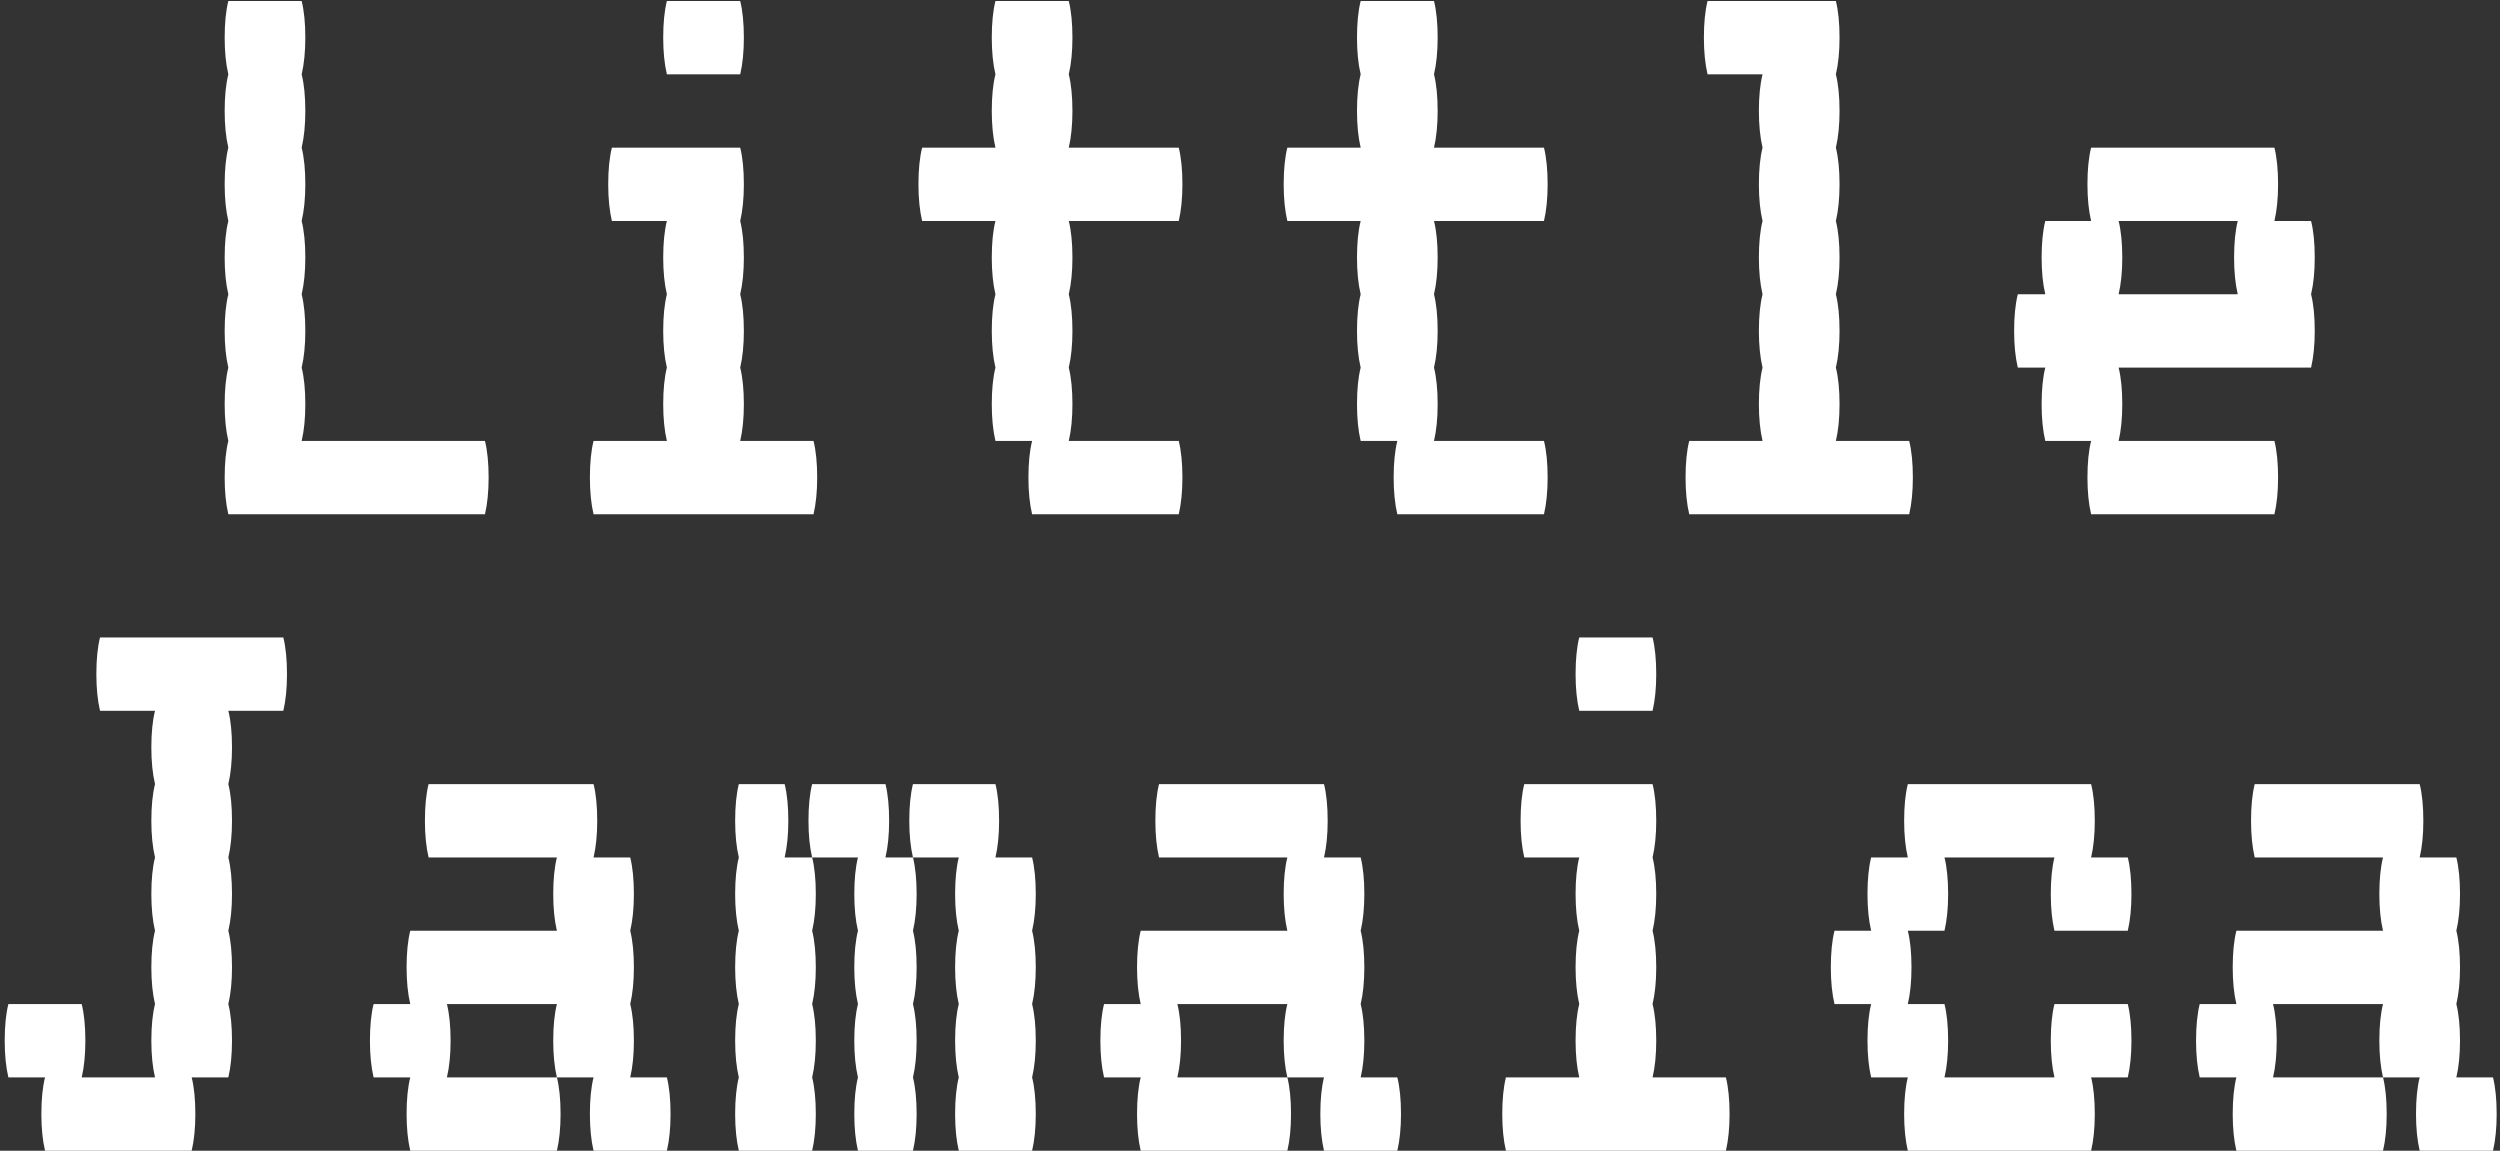<?xml version="1.0" encoding="UTF-8" standalone="no"?>
<svg width="491px" height="226px" viewBox="0 0 491 226" version="1.1" xmlns="http://www.w3.org/2000/svg" xmlns:xlink="http://www.w3.org/1999/xlink">
    <rect x="0" y="0" width="491" height="226" fill="#333333" stroke="none"/>
    <!-- Generator: Sketch 47.1 (45422) - http://www.bohemiancoding.com/sketch -->
    <title>Little Jamaica</title>
    <desc>Created with Sketch.</desc>
    <defs></defs>
    <g id="Page-1" stroke="none" stroke-width="1" fill="none" fill-rule="evenodd">
        <path d="M95.965,93.8 C95.965,96.56 95.725,98.96 95.245,101 L44.845,101 C44.365,98.96 44.125,96.56 44.125,93.8 C44.125,90.92 44.365,88.52 44.845,86.6 C44.365,84.56 44.125,82.16 44.125,79.4 C44.125,76.52 44.365,74.12 44.845,72.2 C44.365,70.16 44.125,67.76 44.125,65 C44.125,62.12 44.365,59.72 44.845,57.8 C44.365,55.76 44.125,53.36 44.125,50.6 C44.125,47.72 44.365,45.32 44.845,43.4 C44.365,41.36 44.125,38.96 44.125,36.2 C44.125,33.32 44.365,30.92 44.845,29 C44.365,26.96 44.125,24.56 44.125,21.8 C44.125,18.92 44.365,16.52 44.845,14.6 C44.365,12.56 44.125,10.16 44.125,7.4 C44.125,4.52 44.365,2.12 44.845,0.2 L59.245,0.2 C59.725,2.12 59.965,4.52 59.965,7.4 C59.965,10.16 59.725,12.56 59.245,14.6 C59.725,16.52 59.965,18.92 59.965,21.8 C59.965,24.56 59.725,26.96 59.245,29 C59.725,30.92 59.965,33.32 59.965,36.2 C59.965,38.96 59.725,41.36 59.245,43.4 C59.725,45.32 59.965,47.72 59.965,50.6 C59.965,53.36 59.725,55.76 59.245,57.8 C59.725,59.72 59.965,62.12 59.965,65 C59.965,67.76 59.725,70.16 59.245,72.2 C59.725,74.12 59.965,76.52 59.965,79.4 C59.965,82.16 59.725,84.56 59.245,86.6 L95.245,86.6 C95.725,88.52 95.965,90.92 95.965,93.8 Z M130.975,14.6 C130.495,12.56 130.255,10.16 130.255,7.4 C130.255,4.52 130.495,2.12 130.975,0.2 L145.375,0.2 C145.855,2.12 146.095,4.52 146.095,7.4 C146.095,10.16 145.855,12.56 145.375,14.6 L130.975,14.6 Z M160.495,93.8 C160.495,96.56 160.255,98.96 159.775,101 L116.575,101 C116.095,98.96 115.855,96.56 115.855,93.8 C115.855,90.92 116.095,88.52 116.575,86.6 L130.975,86.6 C130.495,84.56 130.255,82.16 130.255,79.4 C130.255,76.52 130.495,74.12 130.975,72.2 C130.495,70.16 130.255,67.76 130.255,65 C130.255,62.12 130.495,59.72 130.975,57.8 C130.495,55.76 130.255,53.36 130.255,50.6 C130.255,47.72 130.495,45.32 130.975,43.4 L120.175,43.4 C119.695,41.36 119.455,38.96 119.455,36.2 C119.455,33.32 119.695,30.92 120.175,29 L145.375,29 C145.855,30.92 146.095,33.32 146.095,36.2 C146.095,38.96 145.855,41.36 145.375,43.4 C145.855,45.32 146.095,47.72 146.095,50.6 C146.095,53.36 145.855,55.76 145.375,57.8 C145.855,59.72 146.095,62.12 146.095,65 C146.095,67.76 145.855,70.16 145.375,72.2 C145.855,74.12 146.095,76.52 146.095,79.4 C146.095,82.16 145.855,84.56 145.375,86.6 L159.775,86.6 C160.255,88.52 160.495,90.92 160.495,93.8 Z M231.505,86.6 C231.985,88.52 232.225,90.92 232.225,93.8 C232.225,96.56 231.985,98.96 231.505,101 L202.705,101 C202.225,98.96 201.985,96.56 201.985,93.8 C201.985,90.92 202.225,88.52 202.705,86.6 L195.505,86.6 C195.025,84.56 194.785,82.16 194.785,79.4 C194.785,76.52 195.025,74.12 195.505,72.2 C195.025,70.16 194.785,67.76 194.785,65 C194.785,62.12 195.025,59.72 195.505,57.8 C195.025,55.76 194.785,53.36 194.785,50.6 C194.785,47.72 195.025,45.32 195.505,43.4 L181.105,43.4 C180.625,41.36 180.385,38.96 180.385,36.2 C180.385,33.32 180.625,30.92 181.105,29 L195.505,29 C195.025,26.96 194.785,24.56 194.785,21.8 C194.785,18.92 195.025,16.52 195.505,14.6 C195.025,12.56 194.785,10.16 194.785,7.4 C194.785,4.52 195.025,2.12 195.505,0.2 L209.905,0.2 C210.385,2.12 210.625,4.52 210.625,7.4 C210.625,10.16 210.385,12.56 209.905,14.6 C210.385,16.52 210.625,18.92 210.625,21.8 C210.625,24.56 210.385,26.96 209.905,29 L231.505,29 C231.985,30.92 232.225,33.32 232.225,36.2 C232.225,38.96 231.985,41.36 231.505,43.4 L209.905,43.4 C210.385,45.32 210.625,47.72 210.625,50.6 C210.625,53.36 210.385,55.76 209.905,57.8 C210.385,59.72 210.625,62.12 210.625,65 C210.625,67.76 210.385,70.16 209.905,72.2 C210.385,74.12 210.625,76.52 210.625,79.4 C210.625,82.16 210.385,84.56 209.905,86.6 L231.505,86.6 Z M303.235,86.6 C303.715,88.52 303.955,90.92 303.955,93.8 C303.955,96.56 303.715,98.96 303.235,101 L274.435,101 C273.955,98.96 273.715,96.56 273.715,93.8 C273.715,90.92 273.955,88.52 274.435,86.6 L267.235,86.6 C266.755,84.56 266.515,82.16 266.515,79.4 C266.515,76.52 266.755,74.12 267.235,72.2 C266.755,70.16 266.515,67.76 266.515,65 C266.515,62.12 266.755,59.72 267.235,57.8 C266.755,55.76 266.515,53.36 266.515,50.6 C266.515,47.72 266.755,45.32 267.235,43.4 L252.835,43.4 C252.355,41.36 252.115,38.96 252.115,36.2 C252.115,33.32 252.355,30.92 252.835,29 L267.235,29 C266.755,26.96 266.515,24.56 266.515,21.8 C266.515,18.92 266.755,16.52 267.235,14.6 C266.755,12.56 266.515,10.16 266.515,7.4 C266.515,4.52 266.755,2.12 267.235,0.2 L281.635,0.2 C282.115,2.12 282.355,4.52 282.355,7.4 C282.355,10.16 282.115,12.56 281.635,14.6 C282.115,16.52 282.355,18.92 282.355,21.8 C282.355,24.56 282.115,26.96 281.635,29 L303.235,29 C303.715,30.92 303.955,33.32 303.955,36.2 C303.955,38.96 303.715,41.36 303.235,43.4 L281.635,43.4 C282.115,45.32 282.355,47.72 282.355,50.6 C282.355,53.36 282.115,55.76 281.635,57.8 C282.115,59.72 282.355,62.12 282.355,65 C282.355,67.76 282.115,70.16 281.635,72.2 C282.115,74.12 282.355,76.52 282.355,79.4 C282.355,82.16 282.115,84.56 281.635,86.6 L303.235,86.6 Z M375.685,93.8 C375.685,96.56 375.445,98.96 374.965,101 L331.765,101 C331.285,98.96 331.045,96.56 331.045,93.8 C331.045,90.92 331.285,88.52 331.765,86.6 L346.165,86.6 C345.685,84.56 345.445,82.16 345.445,79.4 C345.445,76.52 345.685,74.12 346.165,72.2 C345.685,70.16 345.445,67.76 345.445,65 C345.445,62.12 345.685,59.72 346.165,57.8 C345.685,55.76 345.445,53.36 345.445,50.6 C345.445,47.72 345.685,45.32 346.165,43.4 C345.685,41.36 345.445,38.96 345.445,36.2 C345.445,33.32 345.685,30.92 346.165,29 C345.685,26.96 345.445,24.56 345.445,21.8 C345.445,18.92 345.685,16.52 346.165,14.6 L335.365,14.6 C334.885,12.56 334.645,10.16 334.645,7.4 C334.645,4.52 334.885,2.12 335.365,0.2 L360.565,0.2 C361.045,2.12 361.285,4.52 361.285,7.4 C361.285,10.16 361.045,12.56 360.565,14.6 C361.045,16.52 361.285,18.92 361.285,21.8 C361.285,24.56 361.045,26.96 360.565,29 C361.045,30.92 361.285,33.32 361.285,36.2 C361.285,38.96 361.045,41.36 360.565,43.4 C361.045,45.32 361.285,47.72 361.285,50.6 C361.285,53.36 361.045,55.76 360.565,57.8 C361.045,59.72 361.285,62.12 361.285,65 C361.285,67.76 361.045,70.16 360.565,72.2 C361.045,74.12 361.285,76.52 361.285,79.4 C361.285,82.16 361.045,84.56 360.565,86.6 L374.965,86.6 C375.445,88.52 375.685,90.92 375.685,93.8 Z M453.895,57.8 C454.375,59.72 454.615,62.12 454.615,65 C454.615,67.76 454.375,70.16 453.895,72.2 L416.095,72.2 C416.575,74.12 416.815,76.52 416.815,79.4 C416.815,82.16 416.575,84.56 416.095,86.6 L446.695,86.6 C447.175,88.52 447.415,90.92 447.415,93.8 C447.415,96.56 447.175,98.96 446.695,101 L410.695,101 C410.215,98.96 409.975,96.56 409.975,93.8 C409.975,90.92 410.215,88.52 410.695,86.6 L401.695,86.6 C401.215,84.56 400.975,82.16 400.975,79.4 C400.975,76.52 401.215,74.12 401.695,72.2 L396.295,72.2 C395.815,70.16 395.575,67.76 395.575,65 C395.575,62.12 395.815,59.72 396.295,57.8 L401.695,57.8 C401.215,55.76 400.975,53.36 400.975,50.6 C400.975,47.72 401.215,45.32 401.695,43.4 L410.695,43.4 C410.215,41.36 409.975,38.96 409.975,36.2 C409.975,33.32 410.215,30.92 410.695,29 L446.695,29 C447.175,30.92 447.415,33.32 447.415,36.2 C447.415,38.96 447.175,41.36 446.695,43.4 L453.895,43.4 C454.375,45.32 454.615,47.72 454.615,50.6 C454.615,53.36 454.375,55.76 453.895,57.8 Z M438.775,50.6 C438.775,47.72 439.015,45.32 439.495,43.4 L416.095,43.4 C416.575,45.32 416.815,47.72 416.815,50.6 C416.815,53.36 416.575,55.76 416.095,57.8 L439.495,57.8 C439.015,55.76 438.775,53.36 438.775,50.6 Z M55.645,139.6 L44.845,139.6 C45.325,141.52 45.565,143.92 45.565,146.8 C45.565,149.56 45.325,151.96 44.845,154 C45.325,155.92 45.565,158.32 45.565,161.2 C45.565,163.96 45.325,166.36 44.845,168.4 C45.325,170.32 45.565,172.72 45.565,175.6 C45.565,178.36 45.325,180.76 44.845,182.8 C45.325,184.72 45.565,187.12 45.565,190 C45.565,192.76 45.325,195.16 44.845,197.2 C45.325,199.12 45.565,201.52 45.565,204.4 C45.565,207.16 45.325,209.56 44.845,211.6 L37.645,211.6 C38.125,213.52 38.365,215.92 38.365,218.8 C38.365,221.56 38.125,223.96 37.645,226 L8.845,226 C8.365,223.96 8.125,221.56 8.125,218.8 C8.125,215.92 8.365,213.52 8.845,211.6 L1.645,211.6 C1.165,209.56 0.925,207.16 0.925,204.4 C0.925,201.52 1.165,199.12 1.645,197.2 L16.045,197.2 C16.525,199.12 16.765,201.52 16.765,204.4 C16.765,207.16 16.525,209.56 16.045,211.6 L30.445,211.6 C29.965,209.56 29.725,207.16 29.725,204.4 C29.725,201.52 29.965,199.12 30.445,197.2 C29.965,195.16 29.725,192.76 29.725,190 C29.725,187.12 29.965,184.72 30.445,182.8 C29.965,180.76 29.725,178.36 29.725,175.6 C29.725,172.72 29.965,170.32 30.445,168.4 C29.965,166.36 29.725,163.96 29.725,161.2 C29.725,158.32 29.965,155.92 30.445,154 C29.965,151.96 29.725,149.56 29.725,146.8 C29.725,143.92 29.965,141.52 30.445,139.6 L19.645,139.6 C19.165,137.56 18.925,135.16 18.925,132.4 C18.925,129.52 19.165,127.12 19.645,125.2 L55.645,125.2 C56.125,127.12 56.365,129.52 56.365,132.4 C56.365,135.16 56.125,137.56 55.645,139.6 Z M131.695,218.8 C131.695,221.56 131.455,223.96 130.975,226 L116.575,226 C116.095,223.96 115.855,221.56 115.855,218.8 C115.855,215.92 116.095,213.52 116.575,211.6 L109.375,211.6 C108.895,209.56 108.655,207.16 108.655,204.4 C108.655,201.52 108.895,199.12 109.375,197.2 L87.775,197.2 C88.255,199.12 88.495,201.52 88.495,204.4 C88.495,207.16 88.255,209.56 87.775,211.6 L109.375,211.6 C109.855,213.52 110.095,215.92 110.095,218.8 C110.095,221.56 109.855,223.96 109.375,226 L80.575,226 C80.095,223.96 79.855,221.56 79.855,218.8 C79.855,215.92 80.095,213.52 80.575,211.6 L73.375,211.6 C72.895,209.56 72.655,207.16 72.655,204.4 C72.655,201.52 72.895,199.12 73.375,197.2 L80.575,197.2 C80.095,195.16 79.855,192.76 79.855,190 C79.855,187.12 80.095,184.72 80.575,182.8 L109.375,182.8 C108.895,180.76 108.655,178.36 108.655,175.6 C108.655,172.72 108.895,170.32 109.375,168.4 L84.175,168.4 C83.695,166.36 83.455,163.96 83.455,161.2 C83.455,158.32 83.695,155.92 84.175,154 L116.575,154 C117.055,155.92 117.295,158.32 117.295,161.2 C117.295,163.96 117.055,166.36 116.575,168.4 L123.775,168.4 C124.255,170.32 124.495,172.72 124.495,175.6 C124.495,178.36 124.255,180.76 123.775,182.8 C124.255,184.72 124.495,187.12 124.495,190 C124.495,192.76 124.255,195.16 123.775,197.2 C124.255,199.12 124.495,201.52 124.495,204.4 C124.495,207.16 124.255,209.56 123.775,211.6 L130.975,211.6 C131.455,213.52 131.695,215.92 131.695,218.8 Z M154.105,168.4 L159.505,168.4 C159.985,170.32 160.225,172.72 160.225,175.6 C160.225,178.36 159.985,180.76 159.505,182.8 C159.985,184.72 160.225,187.12 160.225,190 C160.225,192.76 159.985,195.16 159.505,197.2 C159.985,199.12 160.225,201.52 160.225,204.4 C160.225,207.16 159.985,209.56 159.505,211.6 C159.985,213.52 160.225,215.92 160.225,218.8 C160.225,221.56 159.985,223.96 159.505,226 L145.105,226 C144.625,223.96 144.385,221.56 144.385,218.8 C144.385,215.92 144.625,213.52 145.105,211.6 C144.625,209.56 144.385,207.16 144.385,204.4 C144.385,201.52 144.625,199.12 145.105,197.2 C144.625,195.16 144.385,192.76 144.385,190 C144.385,187.12 144.625,184.72 145.105,182.8 C144.625,180.76 144.385,178.36 144.385,175.6 C144.385,172.72 144.625,170.32 145.105,168.4 C144.625,166.36 144.385,163.96 144.385,161.2 C144.385,158.32 144.625,155.92 145.105,154 L154.105,154 C154.585,155.92 154.825,158.32 154.825,161.2 C154.825,163.96 154.585,166.36 154.105,168.4 Z M173.905,168.4 L179.305,168.4 C179.785,170.32 180.025,172.72 180.025,175.6 C180.025,178.36 179.785,180.76 179.305,182.8 C179.785,184.72 180.025,187.12 180.025,190 C180.025,192.76 179.785,195.16 179.305,197.2 C179.785,199.12 180.025,201.52 180.025,204.4 C180.025,207.16 179.785,209.56 179.305,211.6 C179.785,213.52 180.025,215.92 180.025,218.8 C180.025,221.56 179.785,223.96 179.305,226 L168.505,226 C168.025,223.96 167.785,221.56 167.785,218.8 C167.785,215.92 168.025,213.52 168.505,211.6 C168.025,209.56 167.785,207.16 167.785,204.4 C167.785,201.52 168.025,199.12 168.505,197.2 C168.025,195.16 167.785,192.76 167.785,190 C167.785,187.12 168.025,184.72 168.505,182.8 C168.025,180.76 167.785,178.36 167.785,175.6 C167.785,172.72 168.025,170.32 168.505,168.4 L159.505,168.4 C159.025,166.36 158.785,163.96 158.785,161.2 C158.785,158.32 159.025,155.92 159.505,154 L173.905,154 C174.385,155.92 174.625,158.32 174.625,161.2 C174.625,163.96 174.385,166.36 173.905,168.4 Z M203.425,190 C203.425,192.76 203.185,195.16 202.705,197.2 C203.185,199.12 203.425,201.52 203.425,204.4 C203.425,207.16 203.185,209.56 202.705,211.6 C203.185,213.52 203.425,215.92 203.425,218.8 C203.425,221.56 203.185,223.96 202.705,226 L188.305,226 C187.825,223.96 187.585,221.56 187.585,218.8 C187.585,215.92 187.825,213.52 188.305,211.6 C187.825,209.56 187.585,207.16 187.585,204.4 C187.585,201.52 187.825,199.12 188.305,197.2 C187.825,195.16 187.585,192.76 187.585,190 C187.585,187.12 187.825,184.72 188.305,182.8 C187.825,180.76 187.585,178.36 187.585,175.6 C187.585,172.72 187.825,170.32 188.305,168.4 L179.305,168.4 C178.825,166.36 178.585,163.96 178.585,161.2 C178.585,158.32 178.825,155.92 179.305,154 L195.505,154 C195.985,155.92 196.225,158.32 196.225,161.2 C196.225,163.96 195.985,166.36 195.505,168.4 L202.705,168.4 C203.185,170.32 203.425,172.72 203.425,175.6 C203.425,178.36 203.185,180.76 202.705,182.8 C203.185,184.72 203.425,187.12 203.425,190 Z M275.155,218.8 C275.155,221.56 274.915,223.96 274.435,226 L260.035,226 C259.555,223.96 259.315,221.56 259.315,218.8 C259.315,215.92 259.555,213.52 260.035,211.6 L252.835,211.6 C252.355,209.56 252.115,207.16 252.115,204.4 C252.115,201.52 252.355,199.12 252.835,197.2 L231.235,197.2 C231.715,199.12 231.955,201.52 231.955,204.4 C231.955,207.16 231.715,209.56 231.235,211.6 L252.835,211.6 C253.315,213.52 253.555,215.92 253.555,218.8 C253.555,221.56 253.315,223.96 252.835,226 L224.035,226 C223.555,223.96 223.315,221.56 223.315,218.8 C223.315,215.92 223.555,213.52 224.035,211.6 L216.835,211.6 C216.355,209.56 216.115,207.16 216.115,204.4 C216.115,201.52 216.355,199.12 216.835,197.2 L224.035,197.2 C223.555,195.16 223.315,192.76 223.315,190 C223.315,187.12 223.555,184.72 224.035,182.8 L252.835,182.8 C252.355,180.76 252.115,178.36 252.115,175.6 C252.115,172.72 252.355,170.32 252.835,168.4 L227.635,168.4 C227.155,166.36 226.915,163.96 226.915,161.2 C226.915,158.32 227.155,155.92 227.635,154 L260.035,154 C260.515,155.92 260.755,158.32 260.755,161.2 C260.755,163.96 260.515,166.36 260.035,168.4 L267.235,168.4 C267.715,170.32 267.955,172.72 267.955,175.6 C267.955,178.36 267.715,180.76 267.235,182.8 C267.715,184.72 267.955,187.12 267.955,190 C267.955,192.76 267.715,195.16 267.235,197.2 C267.715,199.12 267.955,201.52 267.955,204.4 C267.955,207.16 267.715,209.56 267.235,211.6 L274.435,211.6 C274.915,213.52 275.155,215.92 275.155,218.8 Z M310.165,139.6 C309.685,137.56 309.445,135.16 309.445,132.4 C309.445,129.52 309.685,127.12 310.165,125.2 L324.565,125.2 C325.045,127.12 325.285,129.52 325.285,132.4 C325.285,135.16 325.045,137.56 324.565,139.6 L310.165,139.6 Z M339.685,218.8 C339.685,221.56 339.445,223.96 338.965,226 L295.765,226 C295.285,223.96 295.045,221.56 295.045,218.8 C295.045,215.92 295.285,213.52 295.765,211.6 L310.165,211.6 C309.685,209.56 309.445,207.16 309.445,204.4 C309.445,201.52 309.685,199.12 310.165,197.2 C309.685,195.16 309.445,192.76 309.445,190 C309.445,187.12 309.685,184.72 310.165,182.8 C309.685,180.76 309.445,178.36 309.445,175.6 C309.445,172.72 309.685,170.32 310.165,168.4 L299.365,168.4 C298.885,166.36 298.645,163.96 298.645,161.2 C298.645,158.32 298.885,155.92 299.365,154 L324.565,154 C325.045,155.92 325.285,158.32 325.285,161.2 C325.285,163.96 325.045,166.36 324.565,168.4 C325.045,170.32 325.285,172.72 325.285,175.6 C325.285,178.36 325.045,180.76 324.565,182.8 C325.045,184.72 325.285,187.12 325.285,190 C325.285,192.76 325.045,195.16 324.565,197.2 C325.045,199.12 325.285,201.52 325.285,204.4 C325.285,207.16 325.045,209.56 324.565,211.6 L338.965,211.6 C339.445,213.52 339.685,215.92 339.685,218.8 Z M417.895,197.2 C418.375,199.12 418.615,201.52 418.615,204.4 C418.615,207.16 418.375,209.56 417.895,211.6 L410.695,211.6 C411.175,213.52 411.415,215.92 411.415,218.8 C411.415,221.56 411.175,223.96 410.695,226 L374.695,226 C374.215,223.96 373.975,221.56 373.975,218.8 C373.975,215.92 374.215,213.52 374.695,211.6 L367.495,211.6 C367.015,209.56 366.775,207.16 366.775,204.4 C366.775,201.52 367.015,199.12 367.495,197.2 L360.295,197.2 C359.815,195.16 359.575,192.76 359.575,190 C359.575,187.12 359.815,184.72 360.295,182.8 L367.495,182.8 C367.015,180.76 366.775,178.36 366.775,175.6 C366.775,172.72 367.015,170.32 367.495,168.4 L374.695,168.4 C374.215,166.36 373.975,163.96 373.975,161.2 C373.975,158.32 374.215,155.92 374.695,154 L410.695,154 C411.175,155.92 411.415,158.32 411.415,161.2 C411.415,163.96 411.175,166.36 410.695,168.4 L417.895,168.4 C418.375,170.32 418.615,172.72 418.615,175.6 C418.615,178.36 418.375,180.76 417.895,182.8 L403.495,182.8 C403.015,180.76 402.775,178.36 402.775,175.6 C402.775,172.72 403.015,170.32 403.495,168.4 L381.895,168.4 C382.375,170.32 382.615,172.72 382.615,175.6 C382.615,178.36 382.375,180.76 381.895,182.8 L374.695,182.8 C375.175,184.72 375.415,187.12 375.415,190 C375.415,192.76 375.175,195.16 374.695,197.2 L381.895,197.2 C382.375,199.12 382.615,201.52 382.615,204.4 C382.615,207.16 382.375,209.56 381.895,211.6 L403.495,211.6 C403.015,209.56 402.775,207.16 402.775,204.4 C402.775,201.52 403.015,199.12 403.495,197.2 L417.895,197.2 Z M490.345,218.8 C490.345,221.56 490.105,223.96 489.625,226 L475.225,226 C474.745,223.96 474.505,221.56 474.505,218.8 C474.505,215.92 474.745,213.52 475.225,211.6 L468.025,211.6 C467.545,209.56 467.305,207.16 467.305,204.4 C467.305,201.52 467.545,199.12 468.025,197.2 L446.425,197.2 C446.905,199.12 447.145,201.52 447.145,204.4 C447.145,207.16 446.905,209.56 446.425,211.6 L468.025,211.6 C468.505,213.52 468.745,215.92 468.745,218.8 C468.745,221.56 468.505,223.96 468.025,226 L439.225,226 C438.745,223.96 438.505,221.56 438.505,218.8 C438.505,215.92 438.745,213.52 439.225,211.6 L432.025,211.6 C431.545,209.56 431.305,207.16 431.305,204.4 C431.305,201.52 431.545,199.12 432.025,197.2 L439.225,197.2 C438.745,195.16 438.505,192.76 438.505,190 C438.505,187.12 438.745,184.72 439.225,182.8 L468.025,182.8 C467.545,180.76 467.305,178.36 467.305,175.6 C467.305,172.72 467.545,170.32 468.025,168.4 L442.825,168.4 C442.345,166.36 442.105,163.96 442.105,161.2 C442.105,158.32 442.345,155.92 442.825,154 L475.225,154 C475.705,155.92 475.945,158.32 475.945,161.2 C475.945,163.96 475.705,166.36 475.225,168.4 L482.425,168.4 C482.905,170.32 483.145,172.72 483.145,175.6 C483.145,178.36 482.905,180.76 482.425,182.8 C482.905,184.72 483.145,187.12 483.145,190 C483.145,192.76 482.905,195.16 482.425,197.2 C482.905,199.12 483.145,201.52 483.145,204.4 C483.145,207.16 482.905,209.56 482.425,211.6 L489.625,211.6 C490.105,213.52 490.345,215.92 490.345,218.8 Z" id="Little-Jamaica" fill="#FFFFFF"></path>
    </g>
</svg>